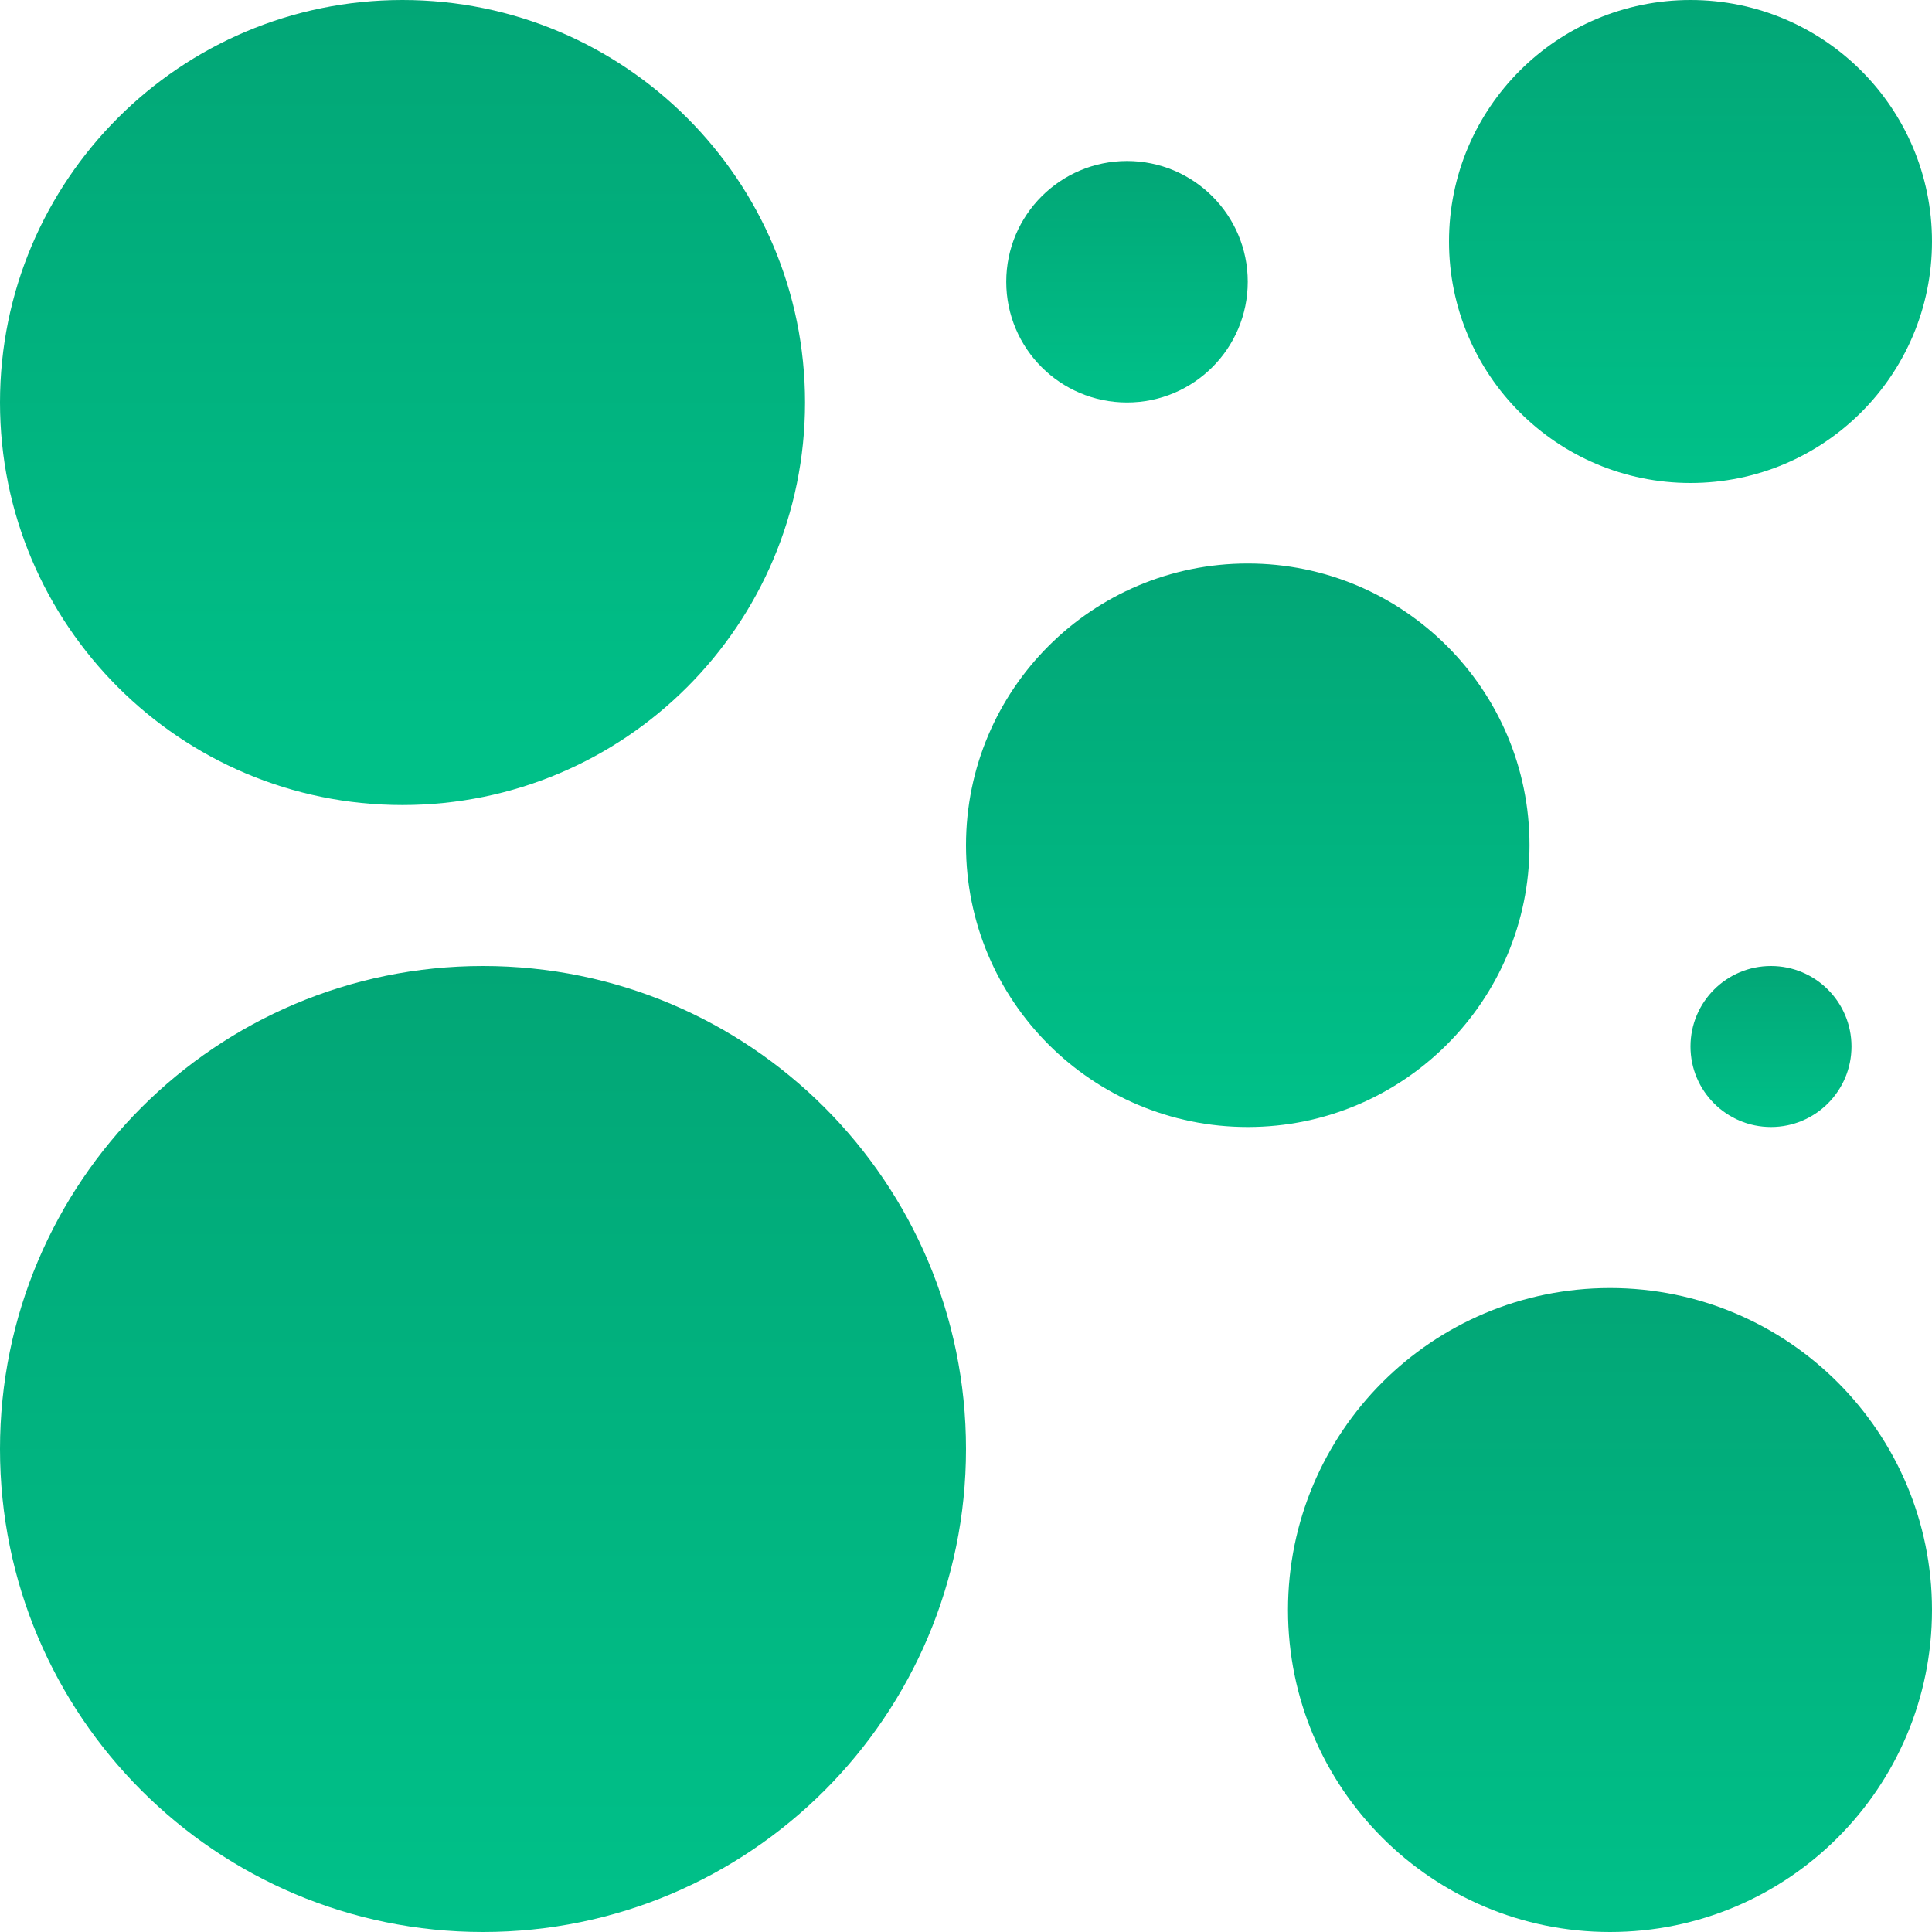 <svg width="48" height="48" viewBox="0 0 48 48" fill="none" xmlns="http://www.w3.org/2000/svg">
<g id="security" clip-path="url(#clip0_688_902)">
<path id="Vector" d="M48 40C48 44.418 44.418 48 40 48C35.581 48 32 44.418 32 40C32 35.582 35.581 32.001 40 32.001C44.418 32.001 48 35.582 48 40Z" fill="url(#paint0_linear_688_902)"/>
<path id="Vector_2" d="M38 21C38 24.866 34.866 28 31 28C27.134 28 24 24.866 24 21C24 17.134 27.134 14 31 14C34.866 14 38 17.134 38 21Z" fill="url(#paint1_linear_688_902)"/>
<path id="Vector_3" d="M24 36C24 42.627 18.627 48 12 48C5.373 48 0 42.627 0 36C0 29.372 5.373 24 12 24C18.627 24 24 29.372 24 36Z" fill="url(#paint2_linear_688_902)"/>
<path id="Vector_4" d="M20.001 10C20.001 15.523 15.523 20.001 10 20.001C4.477 20.001 0 15.523 0 10C0 4.477 4.477 0 10 0C15.523 0 20.001 4.477 20.001 10Z" fill="url(#paint3_linear_688_902)"/>
<path id="Vector_5" d="M48 6C48 9.314 45.314 12 42 12C38.686 12 36 9.314 36 6C36 2.686 38.686 0 42 0C45.314 0 48 2.686 48 6Z" fill="url(#paint4_linear_688_902)"/>
<path id="Vector_6" d="M46 26C46 27.104 45.105 28 44 28C42.895 28 42 27.104 42 26C42 24.895 42.895 24 44 24C45.105 24 46 24.895 46 26Z" fill="url(#paint5_linear_688_902)"/>
<path id="Vector_7" d="M31 7C31 8.657 29.657 10 28 10C26.343 10 25 8.657 25 7C25 5.344 26.343 4 28 4C29.657 4 31 5.344 31 7Z" fill="url(#paint6_linear_688_902)"/>
</g>
<defs>
<linearGradient id="paint0_linear_688_902" x1="40" y1="32.001" x2="40" y2="48" gradientUnits="userSpaceOnUse">
<stop stop-color="#02A676"/>
<stop offset="1" stop-color="#00C189"/>
</linearGradient>
<linearGradient id="paint1_linear_688_902" x1="31" y1="14" x2="31" y2="28" gradientUnits="userSpaceOnUse">
<stop stop-color="#02A676"/>
<stop offset="1" stop-color="#00C189"/>
</linearGradient>
<linearGradient id="paint2_linear_688_902" x1="12" y1="24" x2="12" y2="48" gradientUnits="userSpaceOnUse">
<stop stop-color="#02A676"/>
<stop offset="1" stop-color="#00C189"/>
</linearGradient>
<linearGradient id="paint3_linear_688_902" x1="10" y1="0" x2="10" y2="20.001" gradientUnits="userSpaceOnUse">
<stop stop-color="#02A676"/>
<stop offset="1" stop-color="#00C189"/>
</linearGradient>
<linearGradient id="paint4_linear_688_902" x1="42" y1="0" x2="42" y2="12" gradientUnits="userSpaceOnUse">
<stop stop-color="#02A676"/>
<stop offset="1" stop-color="#00C189"/>
</linearGradient>
<linearGradient id="paint5_linear_688_902" x1="44" y1="24" x2="44" y2="28" gradientUnits="userSpaceOnUse">
<stop stop-color="#02A676"/>
<stop offset="1" stop-color="#00C189"/>
</linearGradient>
<linearGradient id="paint6_linear_688_902" x1="28" y1="4" x2="28" y2="10" gradientUnits="userSpaceOnUse">
<stop stop-color="#02A676"/>
<stop offset="1" stop-color="#00C189"/>
</linearGradient>
<clipPath id="clip0_688_902">
<rect width="48" height="48" fill="white"/>
</clipPath>
</defs>
</svg>

